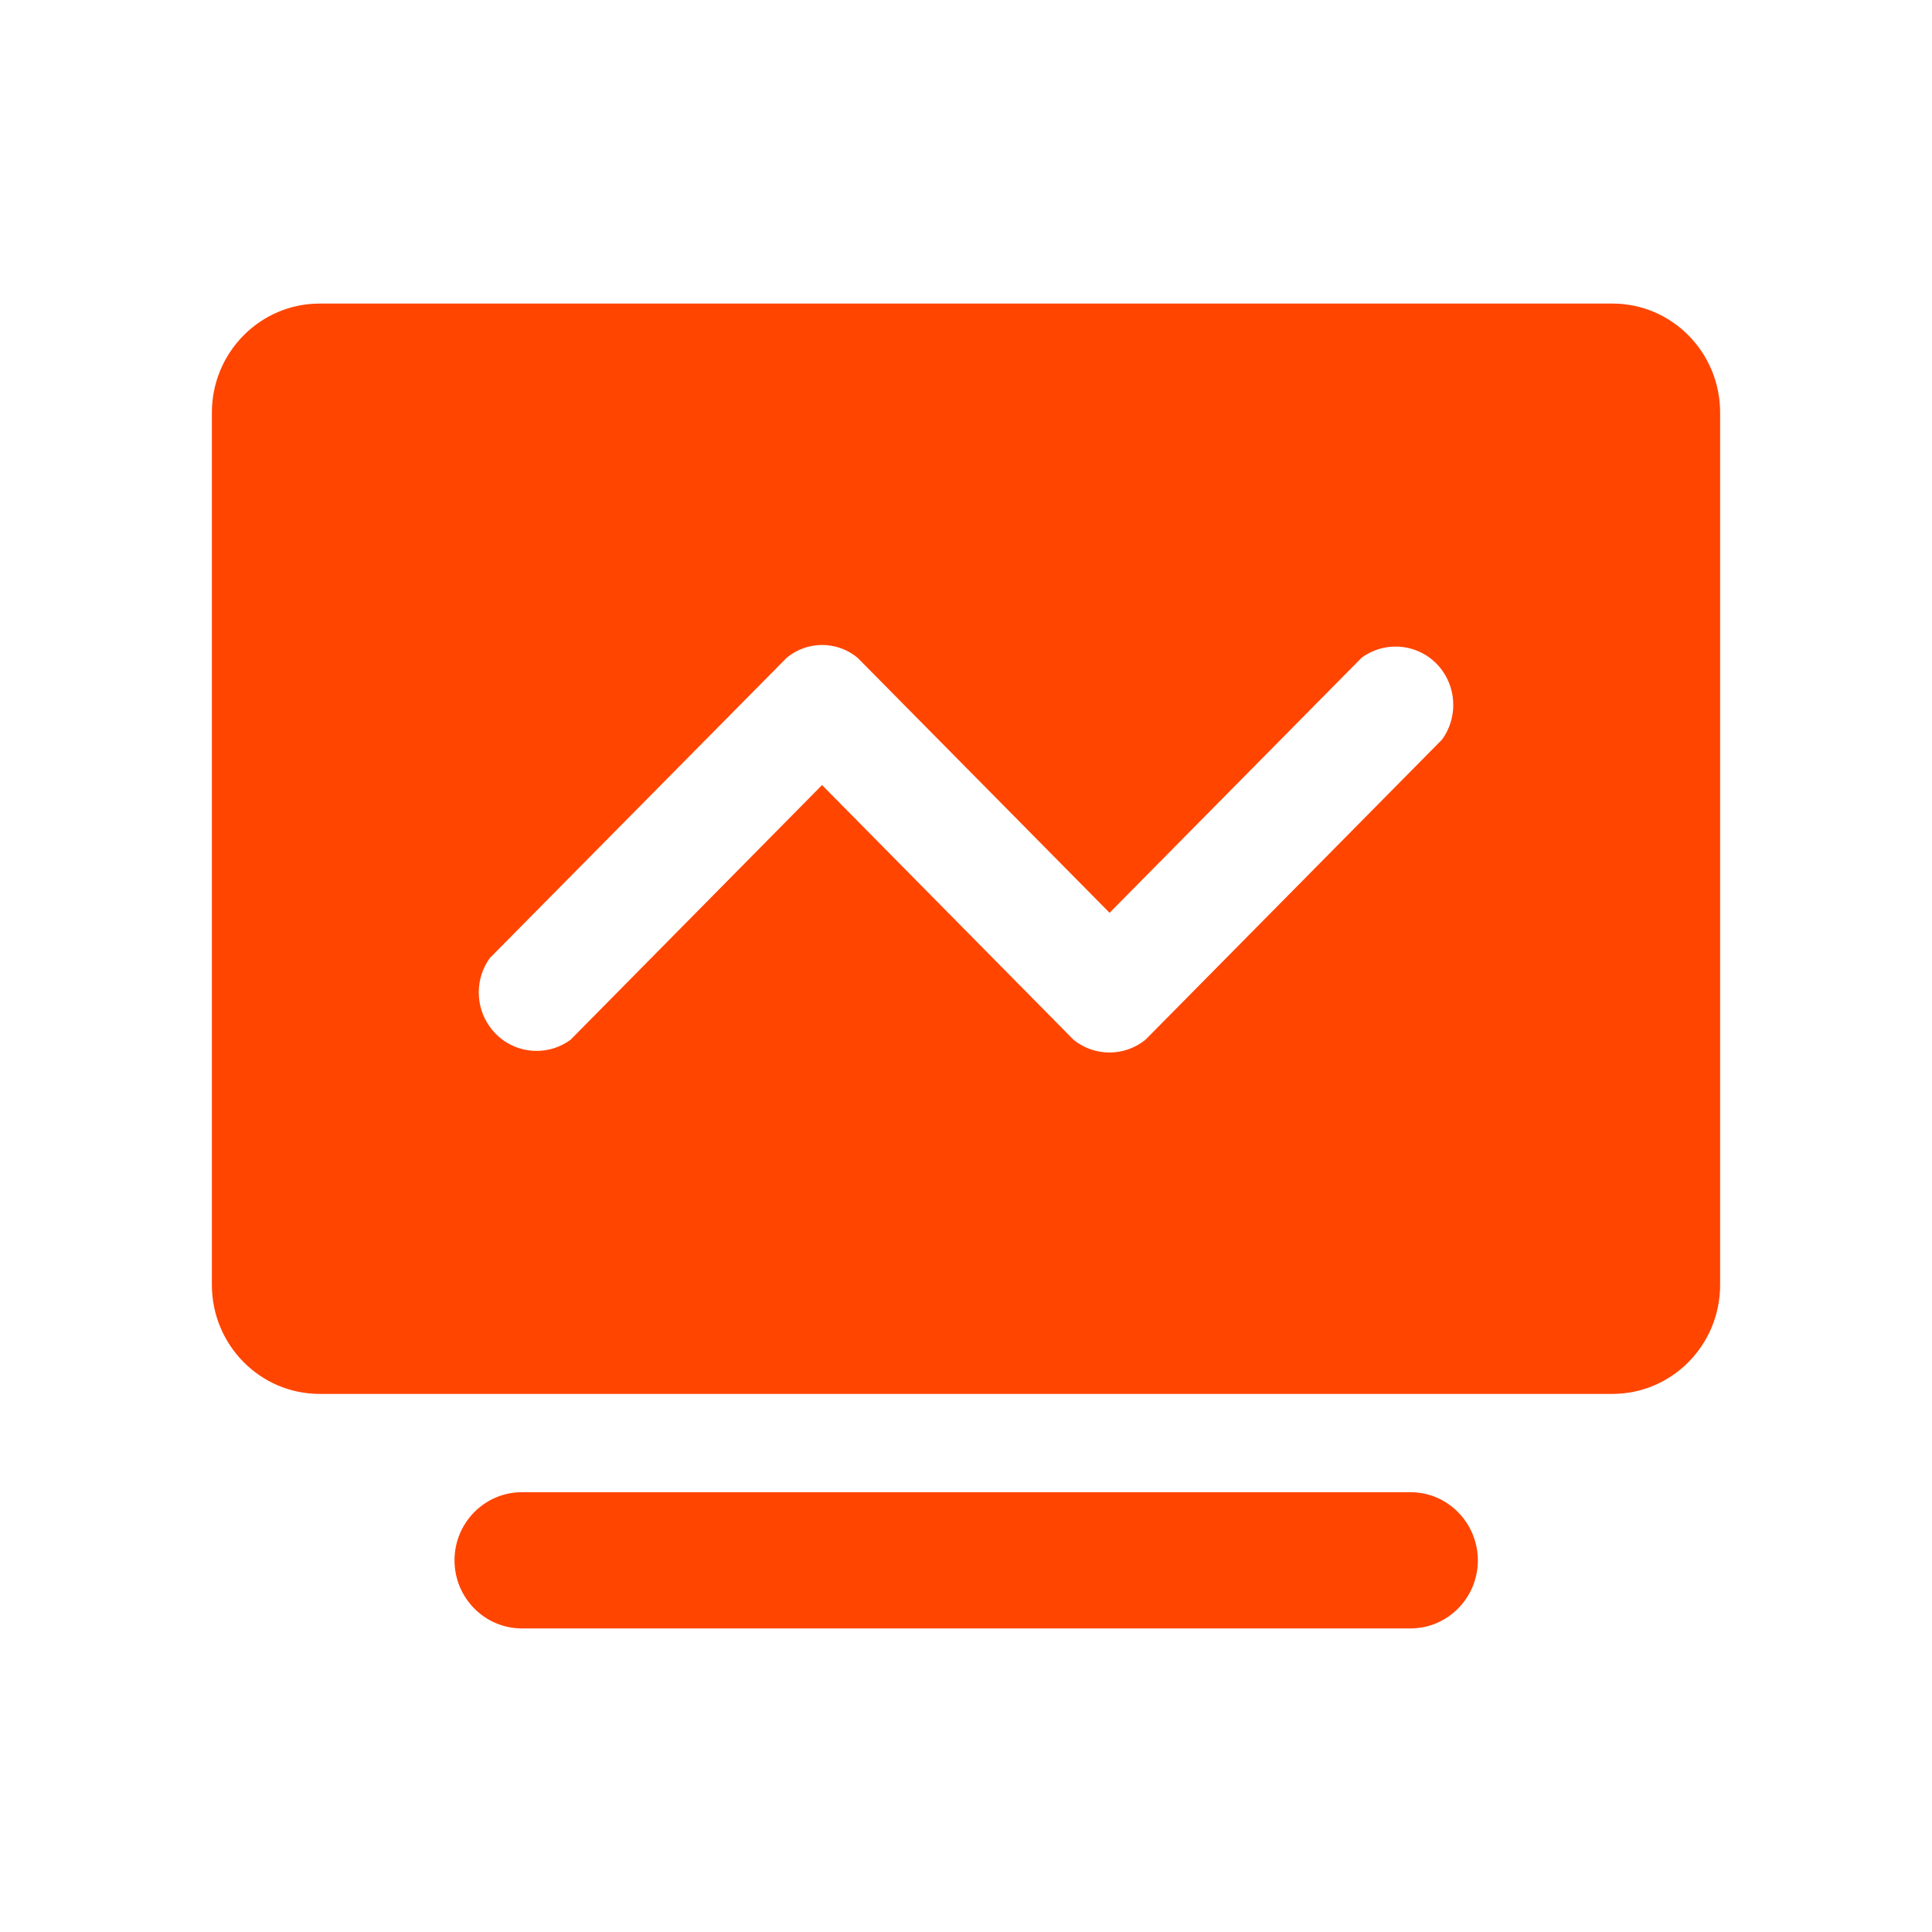 <?xml version="1.0" standalone="no"?><!DOCTYPE svg PUBLIC "-//W3C//DTD SVG 1.1//EN" "http://www.w3.org/Graphics/SVG/1.1/DTD/svg11.dtd"><svg t="1681991530933" class="icon" viewBox="0 0 1024 1024" version="1.1" xmlns="http://www.w3.org/2000/svg" p-id="1896" xmlns:xlink="http://www.w3.org/1999/xlink" width="200" height="200"><path d="M747.6 790.9h-471c-19.7 0-35.7 16.2-35.7 36.1 0 19.9 16 36.1 35.7 36.1h471c19.7 0 35.7-16.2 35.7-36.1-0.1-19.9-16-36.1-35.7-36.1z m107.1-630H169.4c-31.5 0-57.1 25.9-57.1 57.8V681c0 31.8 25.5 57.8 57.1 57.8h685.2c31.5 0 57.1-25.8 57.1-57.8V218.7c0-31.9-25.5-57.8-57-57.8z m-90.3 231L607.1 551.1c-11.1 9-27 9-38.1 0l-133.3-135-133.3 135c-13.7 10-32.9 7-42.8-6.9-7.8-10.8-7.8-25.6 0-36.4L417 348.6c10.9-9 26.6-9 37.5 0l133.6 135.2 133.6-135.2c13.7-10 32.9-7 42.8 6.9 7.7 10.8 7.7 25.5-0.1 36.4z m0 0" p-id="1897" fill="#FF4500"></path></svg>